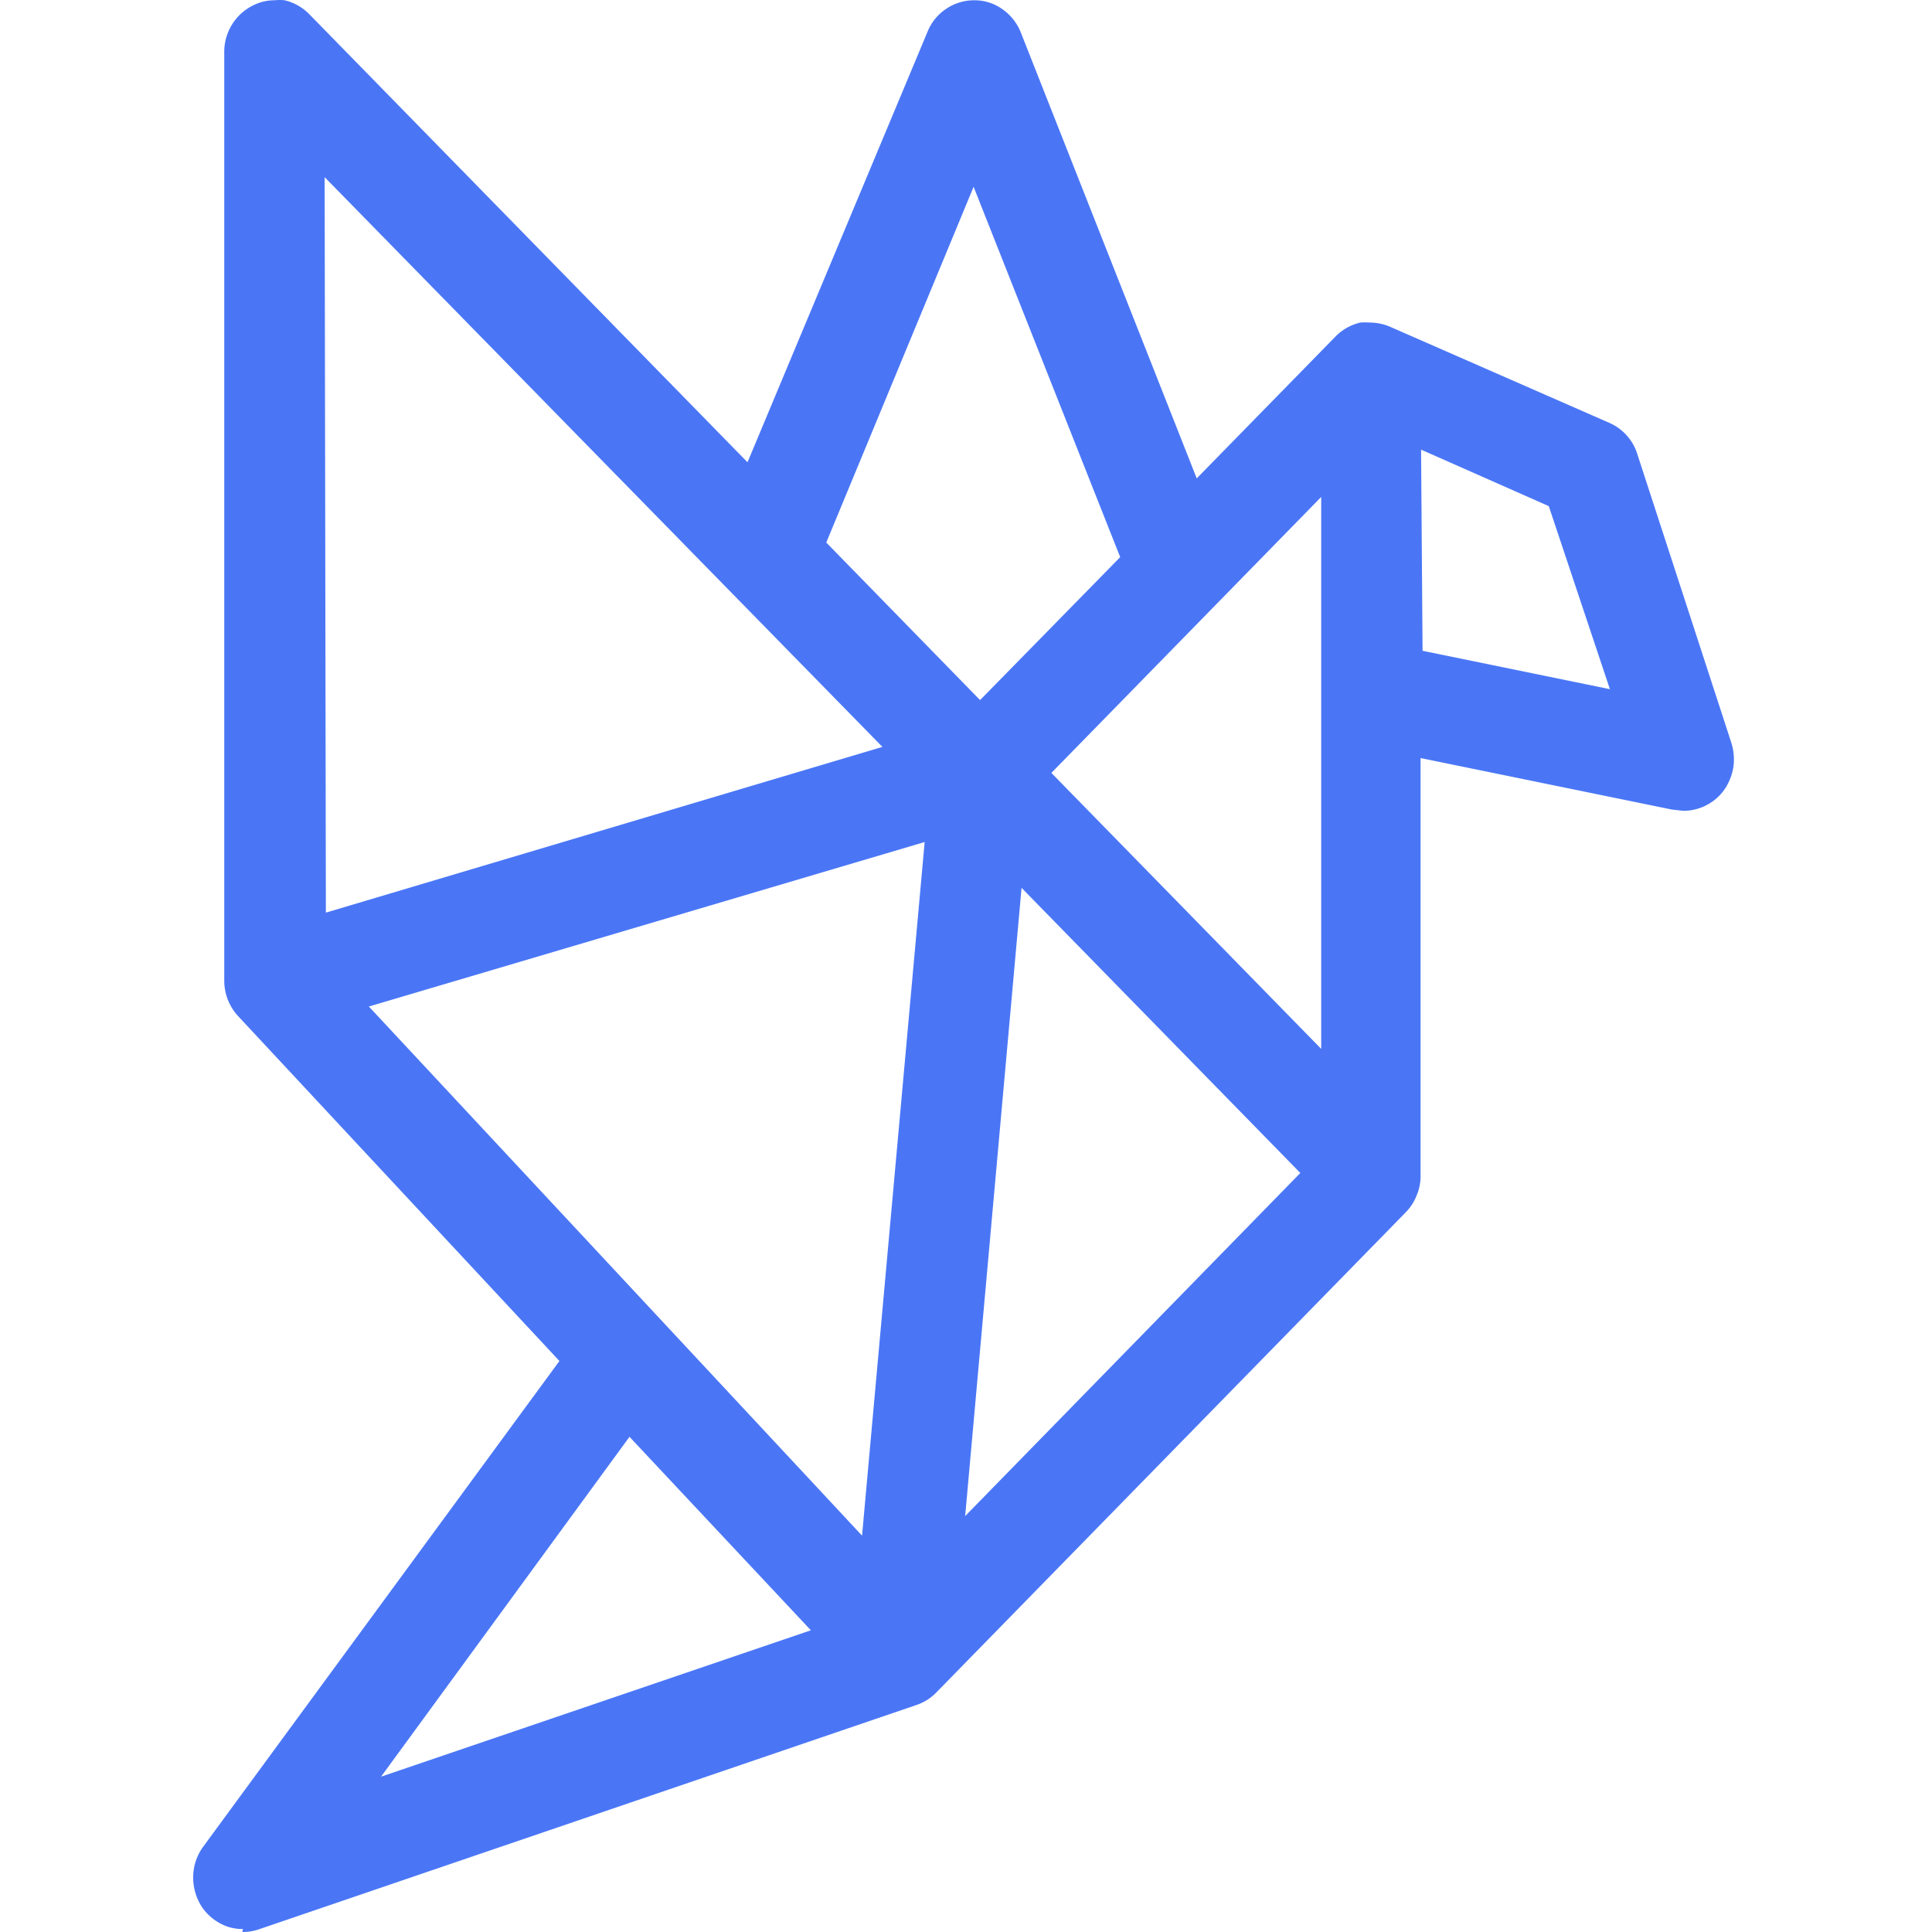 <?xml version="1.0" ?>
<svg xmlns="http://www.w3.org/2000/svg" fill="none" viewBox="0 0 280 280">
	<path fill="#4A76F6" d="M35.202 279.569a6.831 6.831 0 0 1-2.268-.359 7.557 7.557 0 0 1-3.601-2.729A7.806 7.806 0 0 1 28 272.137a7.486 7.486 0 0 1 1.44-4.487l51.636-70.403-46.558-49.975a7.563 7.563 0 0 1-2.017-5.134V7.508c.001-1.482.44-2.93 1.26-4.165A7.52 7.52 0 0 1 37.039.614 6.75 6.75 0 0 1 39.811.04a6.536 6.536 0 0 1 1.44 0 7.387 7.387 0 0 1 3.601 2.046l63.483 64.91 26.106-62.433a7.19 7.19 0 0 1 2.664-3.267A7.22 7.22 0 0 1 141.174.04a6.963 6.963 0 0 1 4.105 1.292 7.438 7.438 0 0 1 2.665 3.375l25.494 64.623 20.092-20.536a7.425 7.425 0 0 1 3.601-2.046c.48-.034.961-.034 1.44 0 .965.01 1.918.205 2.809.574l31.867 13.966a7.199 7.199 0 0 1 2.485 1.795 7.172 7.172 0 0 1 1.548 2.692l13.611 41.79a7.974 7.974 0 0 1 .325 3.59 7.999 7.999 0 0 1-1.297 3.267 7.197 7.197 0 0 1-2.592 2.262 7.22 7.22 0 0 1-3.349.826l-1.656-.18-36.441-7.467v60.565a7.167 7.167 0 0 1-.576 2.837 7.195 7.195 0 0 1-1.584 2.441l-68.056 69.613a7.207 7.207 0 0 1-2.881 1.795l-95.35 32.527a7.213 7.213 0 0 1-2.304.359l.072-.431Zm20.02-22.079 62.295-21.218-26.286-28.039-36.008 49.257Zm-1.764-111.618 71.477 76.685 9.074-100.524-80.55 23.839Zm86.42 73.849 48.575-49.723-40.401-41.323-8.174 91.046Zm12.495-107.704 39.105 39.994V72.022l-39.105 39.995ZM47.229 132.265l80.658-24.018-80.838-82.573.18 106.591Zm72.52-53.637 22.29 22.834 20.308-20.716-21.245-53.672-21.353 51.554Zm86.42 15.69 27.151 5.564-8.859-26.531-18.508-8.186.216 29.152Z"/>
</svg>
